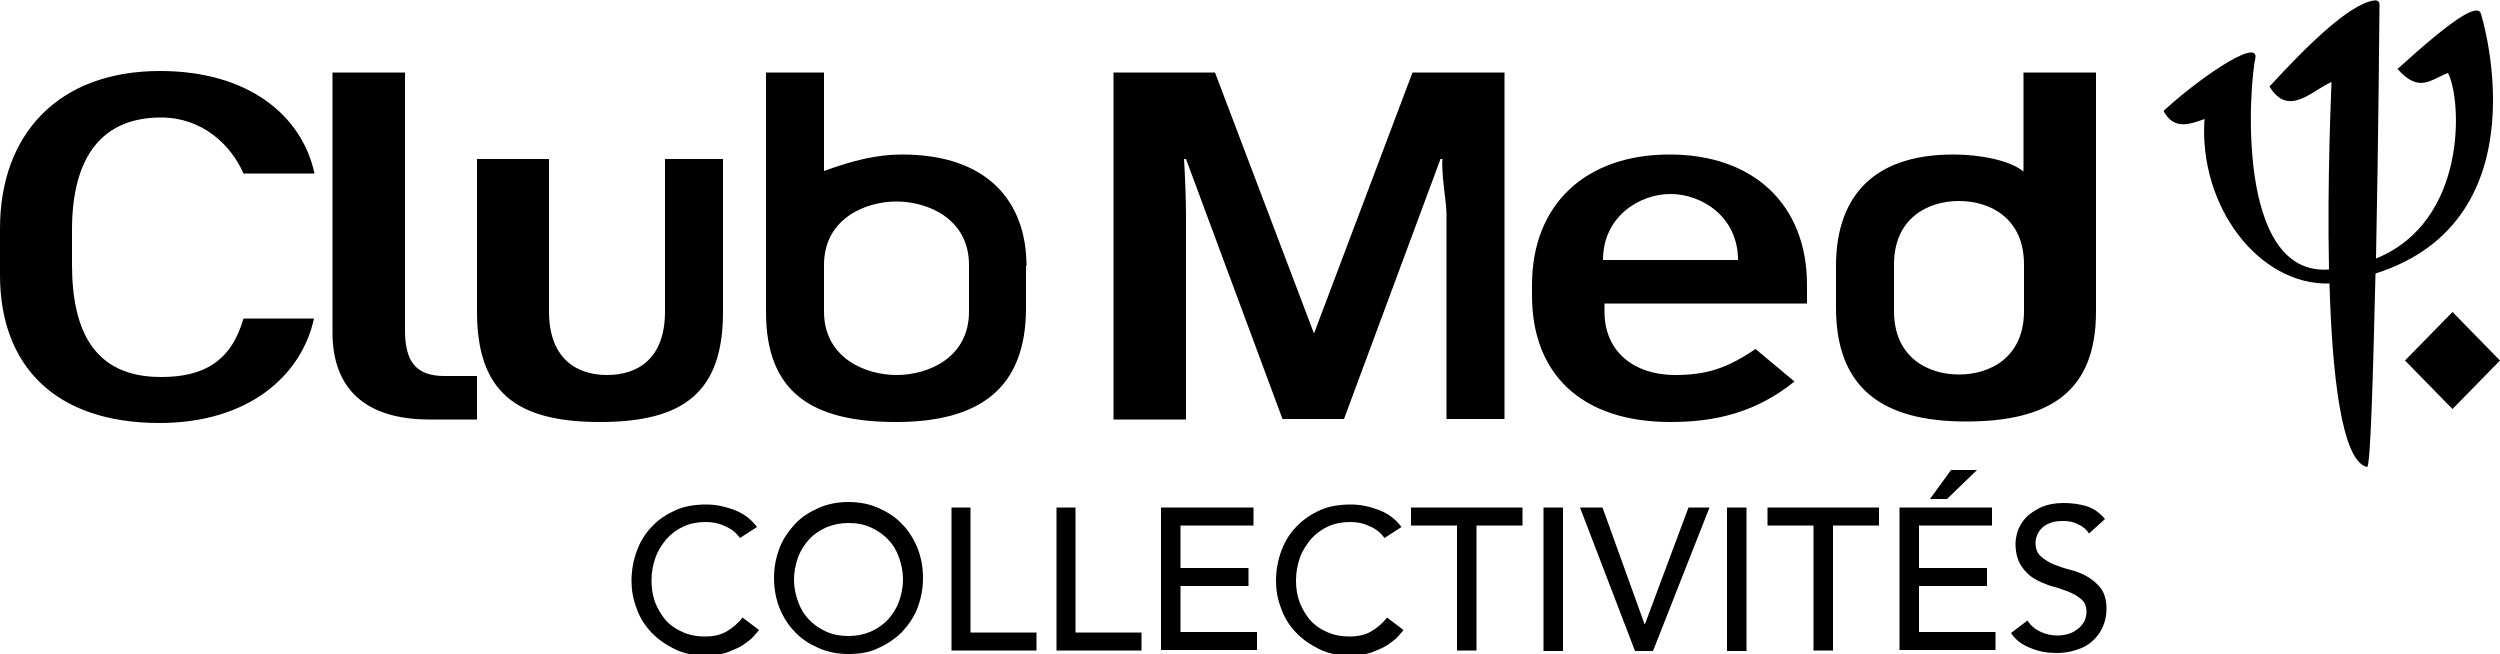 <svg xmlns="http://www.w3.org/2000/svg" viewBox="0 0 500 130.8"><path d="M31.9 84.6c17.7 0 28.4-9.4 30.9-20.9H48.7c-2.5 8.7-8.1 11.7-16.5 11.7-13.2 0-17.8-9-17.8-22.5V46c0-14.9 6.2-22.5 17.8-22.5 8.3 0 14 5.5 16.5 11.2h14.2C60.4 23.1 49.7 14.2 32 14.2c-20.4 0-32 12.7-32 31.5V55c0 18.2 11.1 29.6 31.9 29.6zm319.2-14.8c-5.6 3.8-9.7 5.2-16.1 5.2-7.9 0-14.1-4.4-14.1-12.7v-1.6h40.5V57c0-16.1-10.7-26.1-27.5-26.1s-27.5 10-27.5 26.1v2.1c0 15.6 9.8 25.3 27.7 25.3 9 0 17.1-1.9 24.8-8.1l-7.8-6.5zM320.6 52c0-8.7 7.3-13.2 13.5-13.2s13.5 4.5 13.5 13.2h-27zm70.1-21.1c-17.2 0-23.5 9.6-23.5 22.3v8.3c0 16.1 9.2 22.8 26 22.8s26-6 26-22V14.5h-14.5v19.8c-2.8-2.3-8.9-3.4-14-3.4zm14.1 22v9.3c0 9.3-6.8 12.7-13 12.7s-13-3.4-13-12.7v-9.3c0-9.3 6.8-12.7 13-12.7s13 3.4 13 12.7zm-199.5.3c0-12.8-7.7-22.3-24.9-22.3-5.1 0-9.8 1.2-15.6 3.3V14.5h-11.6v47.9c0 16.1 9.2 22 26 22s26-6.8 26-22.8v-8.4zm-40.5 9.1V53c0-9.3 8.3-12.7 14.5-12.7 6.2 0 14.5 3.4 14.5 12.7v9.3c0 9.3-8.2 12.7-14.5 12.7-6.2 0-14.5-3.4-14.5-12.7zM120 84.4c16.8 0 24.6-6 24.6-22V31.8H133v30.5c0 9.3-5.3 12.7-11.6 12.7-6.2 0-11.6-3.4-11.6-12.7V31.8H95.4v30.5c0 16.1 7.8 22.1 24.6 22.1zm162.5-69.9l-19.7 52.2L243 14.5h-20.3v69.4h14.5v-41c0-2.6-.2-8.3-.4-11.1h.4l19.3 52h12.3l19.3-52h.4c-.3 2.9.8 8.5.8 11.1v40.9h11.6V14.5h-18.4zM81 66V14.5H66.5v52c0 11 6.3 17.4 19.4 17.4h9.5v-8.7h-6.5C83 75.2 81 72.1 81 66zM496.2 2.8c-.6-2.3-5.7 1-16.7 11 4.4 4.9 6.6 2.1 10.1.8 2.8 5.4 3.9 29.7-14.4 37.1.5-24.5.7-50.8.7-50.8 0-.7-.6-.9-1.1-.8-5.1.7-14 9.7-20.9 17.2 3.8 6.3 8.6.7 12.4-.9 0 1-.9 19.1-.5 37.5-18.9 1.4-15.9-37.5-14.7-42.4.4-4-12.1 4.8-18.4 10.7 2 3.6 4.7 2.9 8.2 1.6-1.2 17.5 10.9 33.3 25 32.9.5 18 2.4 35.5 7.5 36.7.7.2 1.2-18.2 1.7-38.7 34-10.8 21.1-51.9 21.1-51.9zm3.8 69.3l-9.5-9.7-9.5 9.7 9.5 9.7 9.5-9.7zm-352 35.5c-.8-1.1-1.8-1.9-3.1-2.4-1.2-.6-2.5-.8-3.8-.8-1.6 0-3.1.3-4.4.9-1.3.6-2.4 1.4-3.4 2.5-.9 1.1-1.7 2.3-2.2 3.7-.5 1.4-.8 2.9-.8 4.6 0 1.5.2 2.9.7 4.3.5 1.3 1.2 2.5 2.1 3.6.9 1 2 1.8 3.4 2.4 1.3.6 2.8.9 4.5.9 1.6 0 3.1-.3 4.3-1s2.3-1.6 3.2-2.8l3.3 2.5c-.2.3-.6.7-1.1 1.3-.5.6-1.3 1.1-2.1 1.7-.9.6-2 1-3.2 1.5-1.3.4-2.7.6-4.4.6-2.3 0-4.3-.4-6.1-1.3-1.8-.9-3.4-2-4.7-3.4-1.3-1.4-2.3-3-2.9-4.8-.7-1.8-1-3.6-1-5.4 0-2.2.4-4.3 1.1-6.1.7-1.9 1.7-3.5 3.1-4.9 1.3-1.4 2.9-2.4 4.7-3.2 1.8-.8 3.9-1.1 6.1-1.1 1.9 0 3.7.4 5.6 1.1 1.8.7 3.3 1.8 4.5 3.4l-3.4 2.2zm21.7 23.2c-2.2 0-4.2-.4-6-1.2-1.8-.8-3.4-1.8-4.7-3.2-1.3-1.3-2.3-2.9-3.1-4.8-.7-1.8-1.1-3.8-1.1-6s.4-4.1 1.1-6c.7-1.8 1.8-3.4 3.1-4.8s2.9-2.4 4.7-3.2c1.8-.8 3.8-1.2 6-1.2s4.2.4 6 1.2c1.8.8 3.4 1.8 4.7 3.2 1.3 1.3 2.3 2.9 3.1 4.8.7 1.8 1.1 3.8 1.1 6s-.4 4.1-1.1 6c-.7 1.8-1.8 3.4-3.1 4.8-1.3 1.3-2.9 2.4-4.7 3.2-1.8.9-3.8 1.2-6 1.2zm0-3.6c1.6 0 3.1-.3 4.5-.9 1.3-.6 2.5-1.4 3.4-2.4.9-1 1.7-2.2 2.2-3.6.5-1.4.8-2.9.8-4.4 0-1.6-.3-3-.8-4.4-.5-1.4-1.2-2.6-2.2-3.6-.9-1-2.1-1.8-3.4-2.4-1.3-.6-2.8-.9-4.5-.9-1.6 0-3.1.3-4.5.9-1.3.6-2.5 1.4-3.4 2.4-.9 1-1.7 2.2-2.2 3.6-.5 1.4-.8 2.9-.8 4.4 0 1.6.3 3 .8 4.4.5 1.4 1.2 2.6 2.2 3.6.9 1 2.1 1.8 3.4 2.4 1.3.6 2.8.9 4.5.9zm20.5-25.7h3.9v25h13.2v3.6h-17v-28.6zm21 0h3.9v25h13.2v3.6h-17v-28.6zm21 0h18.5v3.6h-14.6v8.5h13.6v3.6h-13.6v9.2h15.3v3.6h-19.2v-28.5zm44.7 6.1c-.8-1.1-1.8-1.9-3.1-2.4-1.2-.6-2.5-.8-3.8-.8-1.6 0-3.1.3-4.4.9-1.3.6-2.4 1.4-3.4 2.5-.9 1.1-1.7 2.3-2.2 3.7-.5 1.4-.8 2.9-.8 4.6 0 1.5.2 2.9.7 4.3.5 1.3 1.2 2.5 2.1 3.6.9 1 2 1.8 3.4 2.4 1.3.6 2.8.9 4.5.9 1.6 0 3.1-.3 4.3-1s2.3-1.6 3.2-2.8l3.3 2.5c-.2.3-.6.7-1.1 1.3-.5.6-1.3 1.1-2.1 1.7-.9.6-2 1-3.2 1.5-1.3.4-2.7.6-4.4.6-2.3 0-4.3-.4-6.1-1.3-1.8-.9-3.4-2-4.7-3.4-1.3-1.4-2.3-3-2.9-4.8-.7-1.8-1-3.6-1-5.4 0-2.2.4-4.3 1.1-6.1.7-1.9 1.7-3.5 3.1-4.9s2.9-2.4 4.7-3.2c1.8-.8 3.9-1.1 6.1-1.1 1.9 0 3.7.4 5.6 1.1 1.8.7 3.3 1.8 4.5 3.4l-3.4 2.2zm14.5-2.5h-9.2v-3.6h22.3v3.6h-9.2v25h-3.9v-25zm17.3-3.6h3.9v28.7h-3.9v-28.7zm7.3 0h4.5l8.4 23.3h.1l8.7-23.3h4.2l-11.3 28.7H327l-11-28.7zm29.4 0h3.9v28.7h-3.9v-28.7zm17.3 3.6h-9.2v-3.6h22.3v3.6h-9.2v25h-3.9v-25zm17.2-3.6h18.5v3.6h-14.6v8.5h13.6v3.6h-13.6v9.2h15.3v3.6h-19.2v-28.5zm10.3-7.5h5.2l-6 5.8H386l4.2-5.8zm15.3 30.1c.7 1.1 1.6 1.8 2.7 2.3 1.1.5 2.2.7 3.4.7.6 0 1.3-.1 2-.3.7-.2 1.3-.5 1.8-.9.6-.4 1-.9 1.4-1.5.3-.6.5-1.3.5-2.1 0-1.1-.4-1.9-1.1-2.5-.7-.6-1.6-1.1-2.6-1.5-1-.4-2.2-.8-3.4-1.1-1.2-.4-2.4-.9-3.4-1.5s-1.9-1.5-2.6-2.6c-.7-1.1-1.1-2.6-1.1-4.4 0-.8.2-1.7.5-2.7.4-.9.9-1.8 1.7-2.6.8-.8 1.8-1.4 3-2 1.2-.5 2.7-.8 4.4-.8 1.6 0 3.1.2 4.5.6 1.4.4 2.7 1.3 3.8 2.6l-3.2 2.9c-.5-.8-1.2-1.4-2.1-1.8-.9-.5-1.9-.7-3-.7s-2 .1-2.7.4c-.7.3-1.3.6-1.7 1.1-.4.4-.7.9-.9 1.4-.2.5-.3 1-.3 1.4 0 1.2.3 2.1 1.1 2.8.7.6 1.6 1.2 2.6 1.6 1 .4 2.2.8 3.4 1.1 1.2.3 2.4.8 3.4 1.4 1 .6 1.9 1.4 2.6 2.3.7 1 1.1 2.3 1.1 4.1 0 1.4-.3 2.6-.8 3.7s-1.2 2-2.1 2.8c-.9.8-1.9 1.3-3.2 1.7-1.2.4-2.5.6-3.9.6-1.8 0-3.6-.3-5.2-1-1.6-.6-3-1.6-3.9-3l3.3-2.5z"/></svg>
